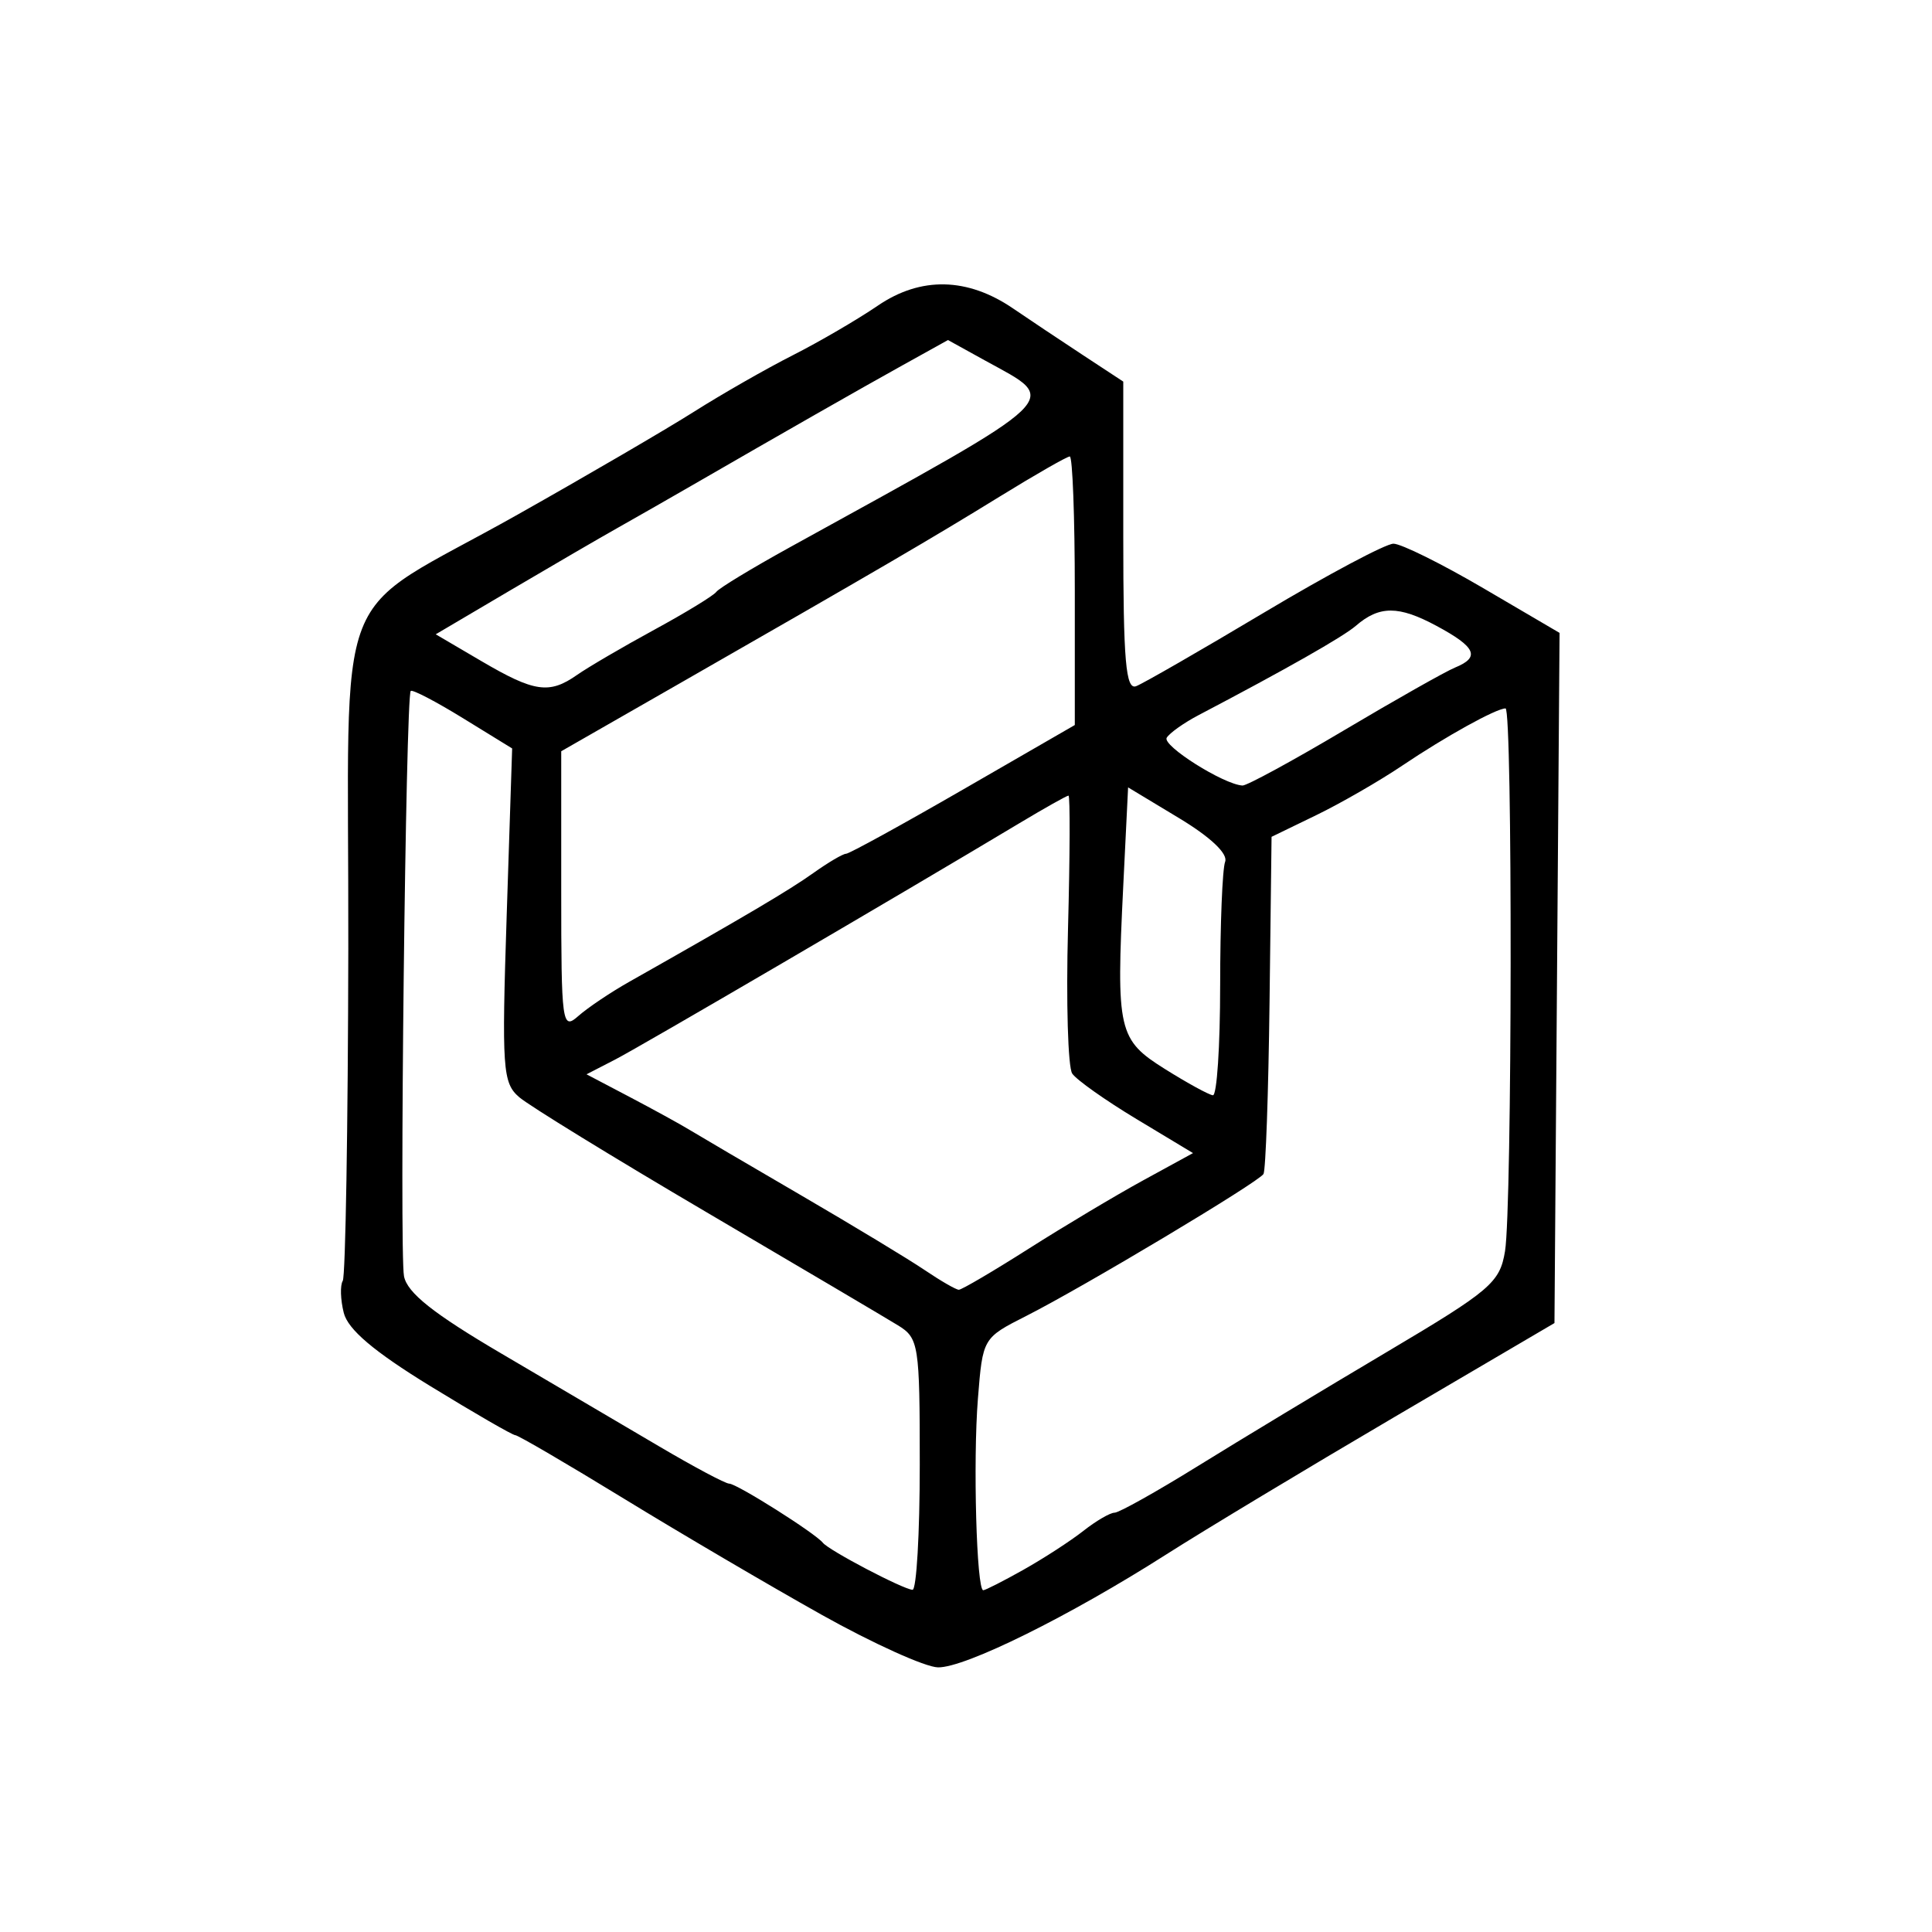 <?xml version="1.0" encoding="UTF-8" standalone="no"?>
<!-- Created with Inkscape (http://www.inkscape.org/) -->

<svg
   width="800"
   height="800"
   viewBox="0 0 211.667 211.667"
   version="1.1"
   fill="currentColor"
   id="svg19685"
   xmlns="http://www.w3.org/2000/svg"
   xmlns:svg="http://www.w3.org/2000/svg">
  <defs
     id="defs19682" />
  <path
     d="m 89.968,176.883 c -5.648,-3.162 -15.377,-8.876 -21.62,-12.698 -6.243,-3.822 -11.595,-6.949 -11.894,-6.949 -0.299,0 -4.501,-2.427 -9.339,-5.394 -6.146,-3.769 -8.994,-6.183 -9.453,-8.011 -0.361,-1.439 -0.411,-3.015 -0.11,-3.502 0.301,-0.487 0.575,-16.883 0.608,-36.435 0.071,-41.715 -2.237,-35.803 18.55,-47.514 7.591,-4.277 16.294,-9.354 19.34,-11.283 3.046,-1.929 7.906,-4.707 10.8,-6.174 2.894,-1.466 7.09,-3.914 9.325,-5.438 4.709,-3.212 9.826,-3.102 14.831,0.319 1.669,1.14 5.064,3.408 7.546,5.038 l 4.512,2.965 v 16.955 c 0,13.669 0.274,16.85 1.412,16.414 0.776,-0.298 7.092,-3.932 14.034,-8.076 6.943,-4.144 13.312,-7.534 14.154,-7.534 0.842,0 5.282,2.199 9.866,4.886 l 8.334,4.886 -0.279,37.807 -0.279,37.807 -17.517,10.285 c -9.634,5.657 -20.889,12.435 -25.009,15.062 -10.611,6.766 -22.045,12.424 -25.012,12.375 -1.392,-0.024 -7.152,-2.628 -12.8,-5.79 z m 10.8,-16.438 c 0,-13.145 -0.11,-13.844 -2.389,-15.243 -1.314,-0.807 -10.749,-6.381 -20.967,-12.388 -10.218,-6.007 -19.46,-11.683 -20.537,-12.615 -1.808,-1.564 -1.913,-3.098 -1.362,-19.947 l 0.597,-18.253 -5.389,-3.316 c -2.964,-1.824 -5.539,-3.166 -5.722,-2.983 -0.551,0.551 -1.252,61.43 -0.738,64.118 0.348,1.822 3.217,4.099 10.709,8.498 5.628,3.305 13.368,7.858 17.198,10.119 3.83,2.26 7.304,4.11 7.72,4.11 0.828,0 9.411,5.418 10.264,6.479 0.681,0.846 8.769,5.09 9.82,5.152 0.438,0.024 0.796,-6.153 0.796,-13.73 z m 11.377,11.525 c 2.205,-1.239 5.151,-3.15 6.545,-4.247 1.394,-1.097 2.933,-1.994 3.419,-1.994 0.486,0 4.602,-2.304 9.146,-5.12 4.545,-2.816 13.832,-8.423 20.639,-12.46 11.438,-6.784 12.423,-7.623 12.993,-11.07 0.786,-4.747 0.838,-59.466 0.057,-59.466 -1.022,0 -6.587,3.081 -11.305,6.259 -2.512,1.692 -6.763,4.141 -9.448,5.442 l -4.881,2.366 -0.221,18.113 c -0.122,9.962 -0.421,18.435 -0.664,18.829 -0.565,0.914 -19.69,12.357 -25.979,15.544 -4.775,2.42 -4.778,2.424 -5.308,9.073 -0.545,6.828 -0.15,20.984 0.586,20.984 0.226,0 2.216,-1.014 4.421,-2.252 z m 0.568,-35.171 c 3.907,-2.482 9.553,-5.852 12.548,-7.49 l 5.444,-2.978 -6.191,-3.728 c -3.405,-2.05 -6.575,-4.293 -7.043,-4.984 -0.469,-0.691 -0.677,-7.825 -0.462,-15.854 0.214,-8.029 0.238,-14.598 0.053,-14.598 -0.185,0 -2.613,1.365 -5.396,3.033 -13.052,7.825 -41.483,24.448 -44.281,25.889 l -3.127,1.611 4.719,2.479 c 2.595,1.364 5.529,2.974 6.519,3.578 0.99,0.604 6.484,3.828 12.209,7.164 5.725,3.336 11.842,7.035 13.594,8.221 1.752,1.185 3.438,2.158 3.748,2.162 0.31,0.004 3.759,-2.023 7.666,-4.505 z m 20.966,-28.843 c 0,-6.667 0.244,-12.759 0.543,-13.538 0.336,-0.877 -1.584,-2.698 -5.043,-4.784 l -5.586,-3.368 -0.531,10.802 c -0.782,15.904 -0.568,16.835 4.605,20.077 2.43,1.523 4.777,2.806 5.215,2.852 0.438,0.045 0.796,-5.373 0.796,-12.04 z m -64.76,-0.38 c 12.717,-7.191 17.525,-10.031 20.169,-11.914 1.641,-1.169 3.263,-2.125 3.605,-2.125 0.341,0 6.12,-3.174 12.841,-7.052 l 12.22,-7.052 V 64.721 c 0,-8.091 -0.248,-14.711 -0.55,-14.711 -0.303,0 -3.766,1.982 -7.697,4.405 -7.407,4.565 -13.257,7.981 -35.118,20.501 l -12.902,7.389 v 15.335 c 0,14.526 0.098,15.248 1.858,13.686 1.022,-0.907 3.53,-2.595 5.574,-3.75 z M 147.264,80.002 c 5.655,-3.357 11.123,-6.447 12.15,-6.866 2.787,-1.137 2.293,-2.242 -2.04,-4.57 -4.148,-2.228 -6.254,-2.229 -8.832,-8.02e-4 -1.393,1.204 -7.684,4.777 -17.231,9.786 -1.594,0.836 -3.163,1.949 -3.486,2.472 -0.531,0.859 6.229,5.124 8.301,5.238 0.47,0.024 5.482,-2.7 11.138,-6.058 z M 63.214,73.949 c 1.21,-0.847 5.018,-3.076 8.464,-4.952 3.446,-1.876 6.504,-3.743 6.796,-4.148 0.292,-0.405 3.902,-2.595 8.022,-4.868 C 117.275,43.005 116.175,44.059 107.888,39.48 l -4.028,-2.225 -4.996,2.774 c -4.746,2.635 -12.945,7.313 -23.079,13.167 -2.527,1.46 -6.18,3.547 -8.119,4.638 -1.938,1.091 -7.215,4.161 -11.726,6.822 l -8.202,4.838 5.017,2.944 c 5.792,3.399 7.426,3.635 10.459,1.511 z"
     id="path1347" />
</svg>
